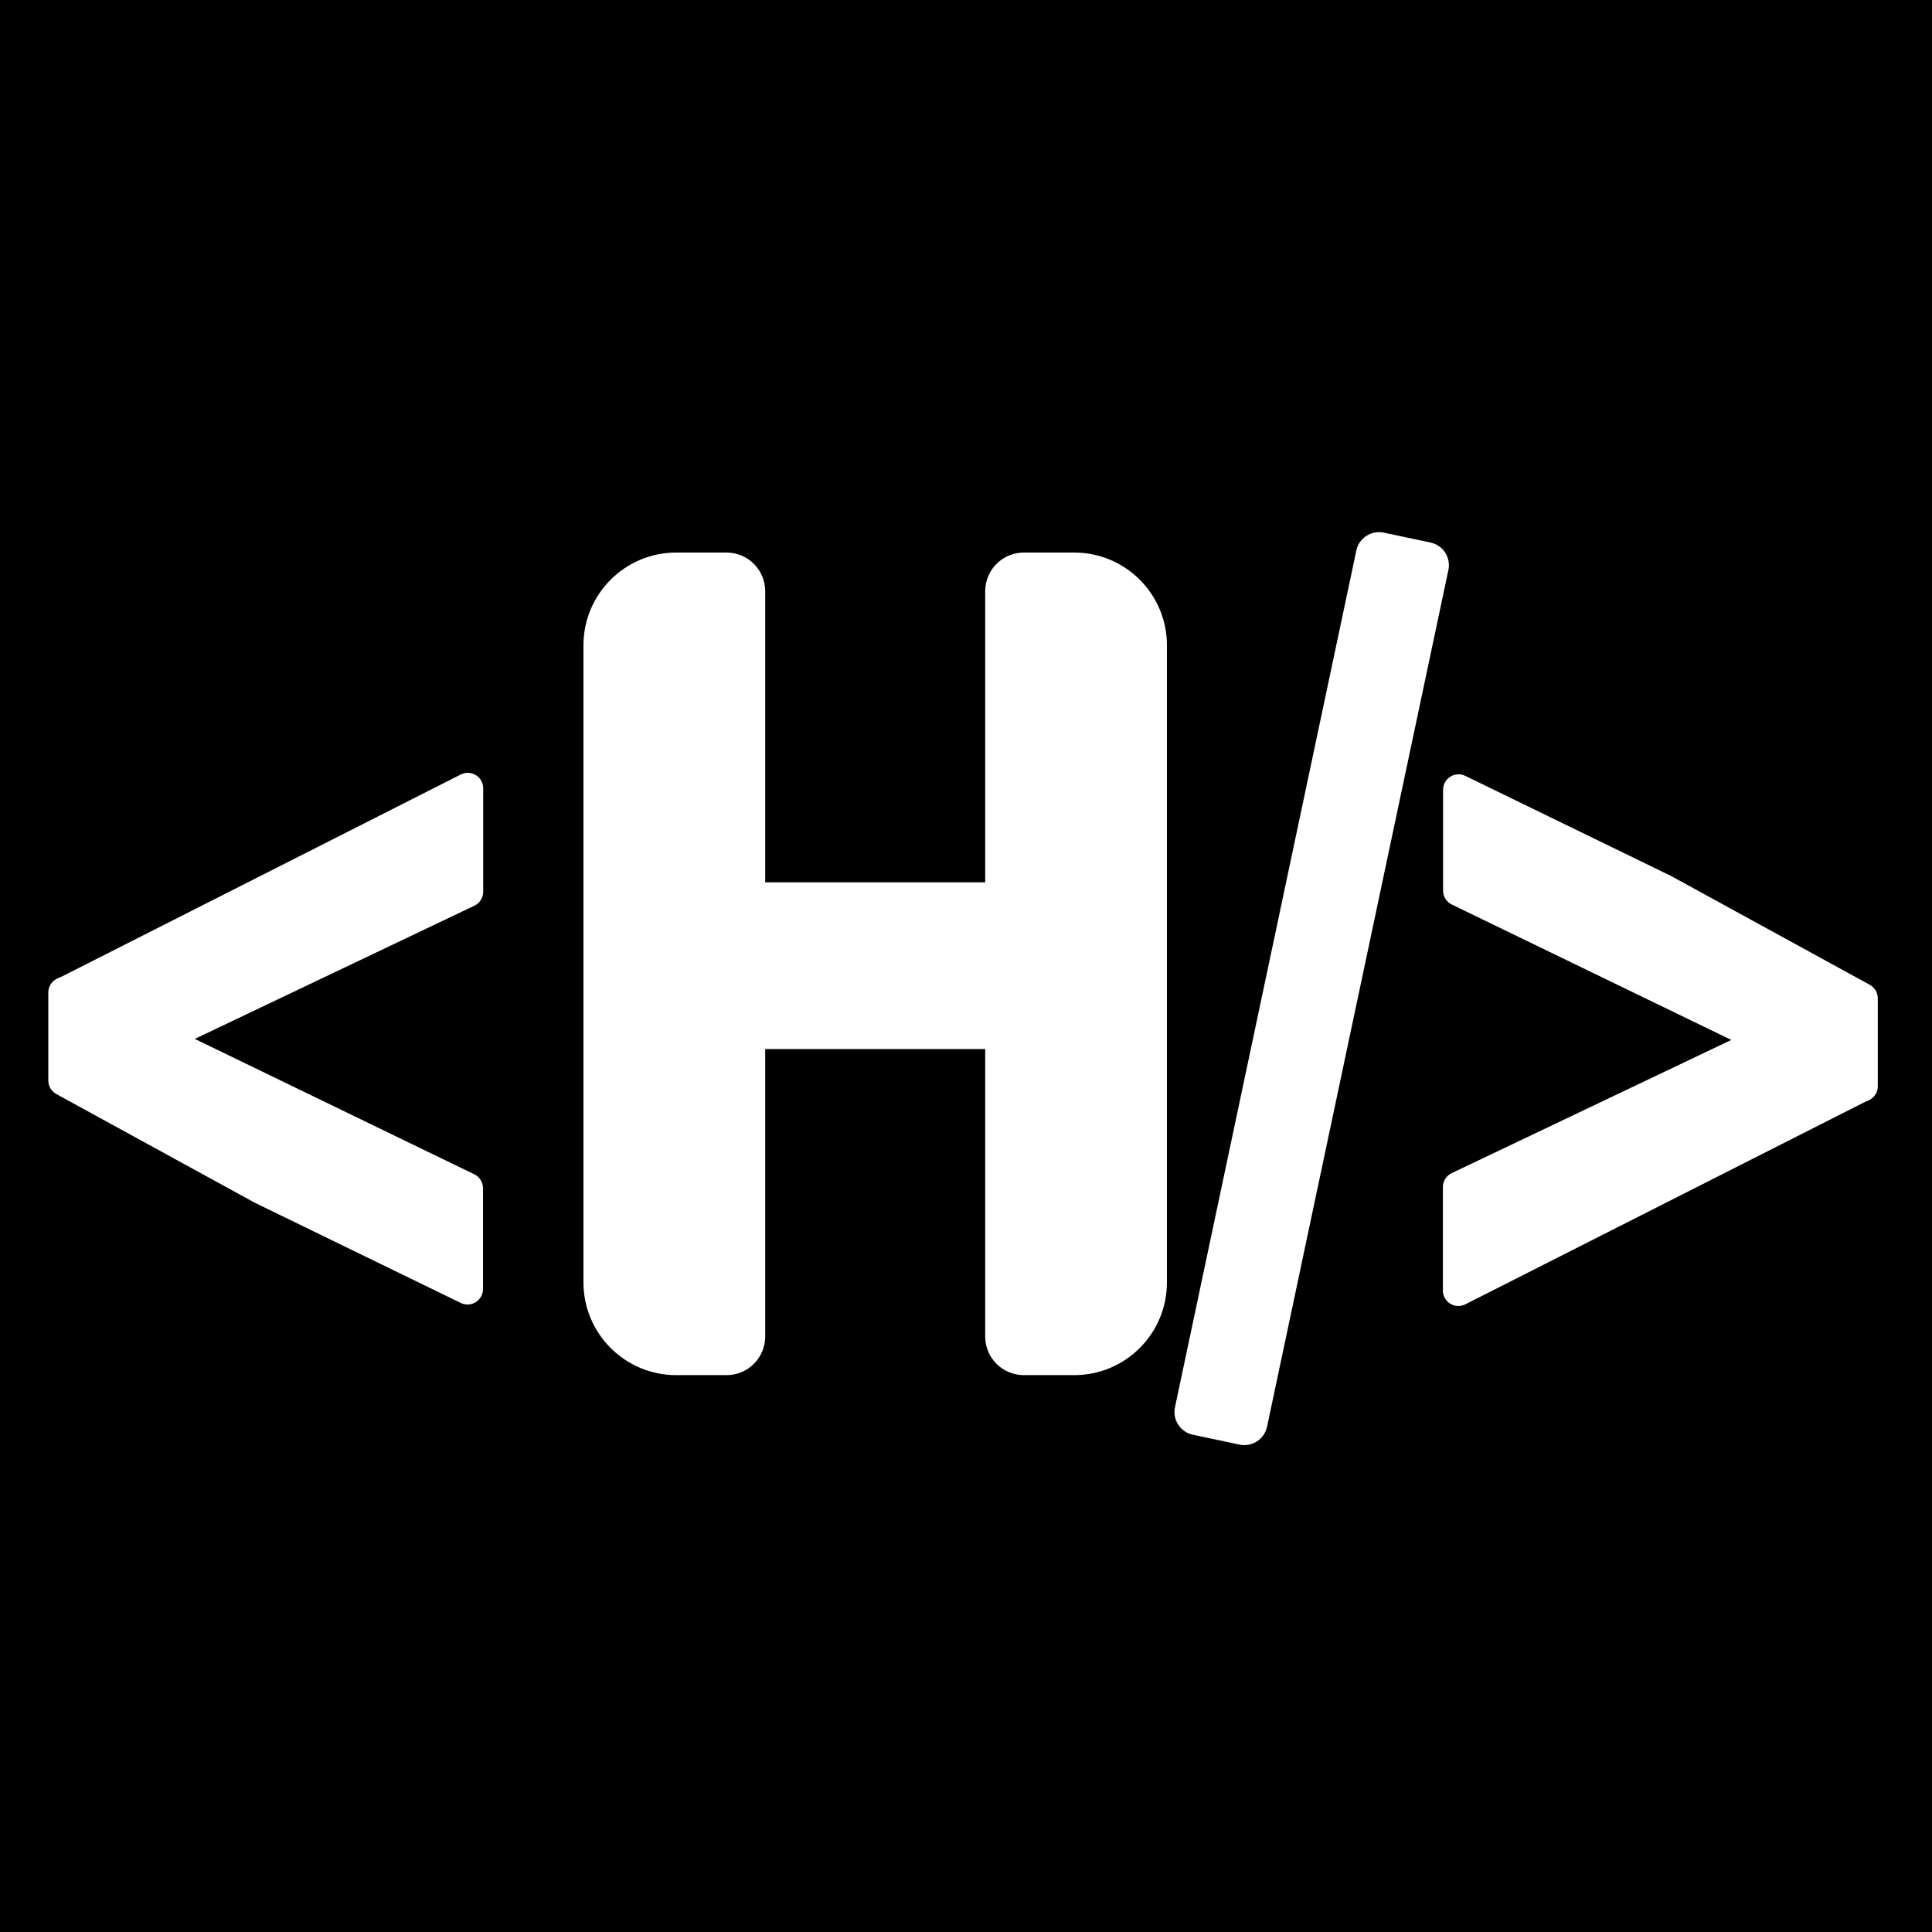 <svg width="500" height="500" viewBox="0 0 500 500" fill="none" xmlns="http://www.w3.org/2000/svg">
<g clip-path="url(#clip0_3_2)">
<rect width="500" height="500" fill="black"/>
<path d="M12.758 257.215C12.602 255.577 13.465 254.011 14.933 253.268L119.243 200.441C121.904 199.093 125.05 201.027 125.05 204.009L125.05 230.785C125.05 232.328 124.163 233.733 122.771 234.396L20.609 283.065C18.101 284.26 15.169 282.597 14.907 279.832L12.758 257.215Z" fill="white"/>
<path d="M12.5 256.882C12.5 253.931 15.588 251.996 18.244 253.283L122.744 303.907C124.124 304.575 125 305.974 125 307.507L125 333.606C125 336.56 121.907 338.495 119.25 337.203L65.99 311.292L14.579 283.138C13.297 282.436 12.5 281.091 12.5 279.63L12.5 256.882Z" fill="white"/>
<path d="M485.711 280.785C485.867 282.423 485.004 283.989 483.536 284.732L379.226 337.559C376.565 338.907 373.419 336.973 373.419 333.991L373.419 307.215C373.419 305.672 374.306 304.267 375.699 303.604L477.86 254.935C480.368 253.74 483.3 255.403 483.563 258.168L485.711 280.785Z" fill="white"/>
<path d="M485.969 281.118C485.969 284.069 482.882 286.004 480.225 284.717L375.725 234.093C374.346 233.425 373.469 232.026 373.469 230.493L373.469 204.394C373.469 201.44 376.562 199.505 379.219 200.797L432.48 226.708L483.891 254.862C485.172 255.564 485.969 256.909 485.969 258.37L485.969 281.118Z" fill="white"/>
<g filter="url(#filter0_d_3_2)">
<path d="M144 161C144 147.745 154.745 137 168 137H181.033C186.556 137 191.033 141.477 191.033 147V339.885C191.033 345.408 186.556 349.885 181.033 349.885H168C154.745 349.885 144 339.14 144 325.885V161Z" fill="white"/>
<path d="M247.967 147C247.967 141.477 252.444 137 257.967 137H271C284.255 137 295 147.745 295 161V325.885C295 339.14 284.255 349.885 271 349.885H257.967C252.444 349.885 247.967 345.408 247.967 339.885V147Z" fill="white"/>
<path d="M175.645 222.346H282.088V265.498H175.645V222.346Z" fill="white"/>
</g>
<path d="M351.018 142.476C351.704 139.234 354.889 137.162 358.131 137.849L370.218 140.407C373.46 141.094 375.531 144.278 374.845 147.52L327.91 369.236C327.224 372.478 324.039 374.549 320.797 373.863L308.71 371.304C305.468 370.618 303.397 367.434 304.083 364.192L351.018 142.476Z" fill="white"/>
</g>
<defs>
<filter id="filter0_d_3_2" x="124" y="116" width="205" height="266.885" filterUnits="userSpaceOnUse" color-interpolation-filters="sRGB">
<feFlood flood-opacity="0" result="BackgroundImageFix"/>
<feColorMatrix in="SourceAlpha" type="matrix" values="0 0 0 0 0 0 0 0 0 0 0 0 0 0 0 0 0 0 127 0" result="hardAlpha"/>
<feOffset dx="7" dy="6"/>
<feGaussianBlur stdDeviation="13.5"/>
<feComposite in2="hardAlpha" operator="out"/>
<feColorMatrix type="matrix" values="0 0 0 0 0.738 0 0 0 0 0.738 0 0 0 0 0.738 0 0 0 0.25 0"/>
<feBlend mode="normal" in2="BackgroundImageFix" result="effect1_dropShadow_3_2"/>
<feBlend mode="normal" in="SourceGraphic" in2="effect1_dropShadow_3_2" result="shape"/>
</filter>
<clipPath id="clip0_3_2">
<rect width="500" height="500" fill="white"/>
</clipPath>
</defs>
</svg>
